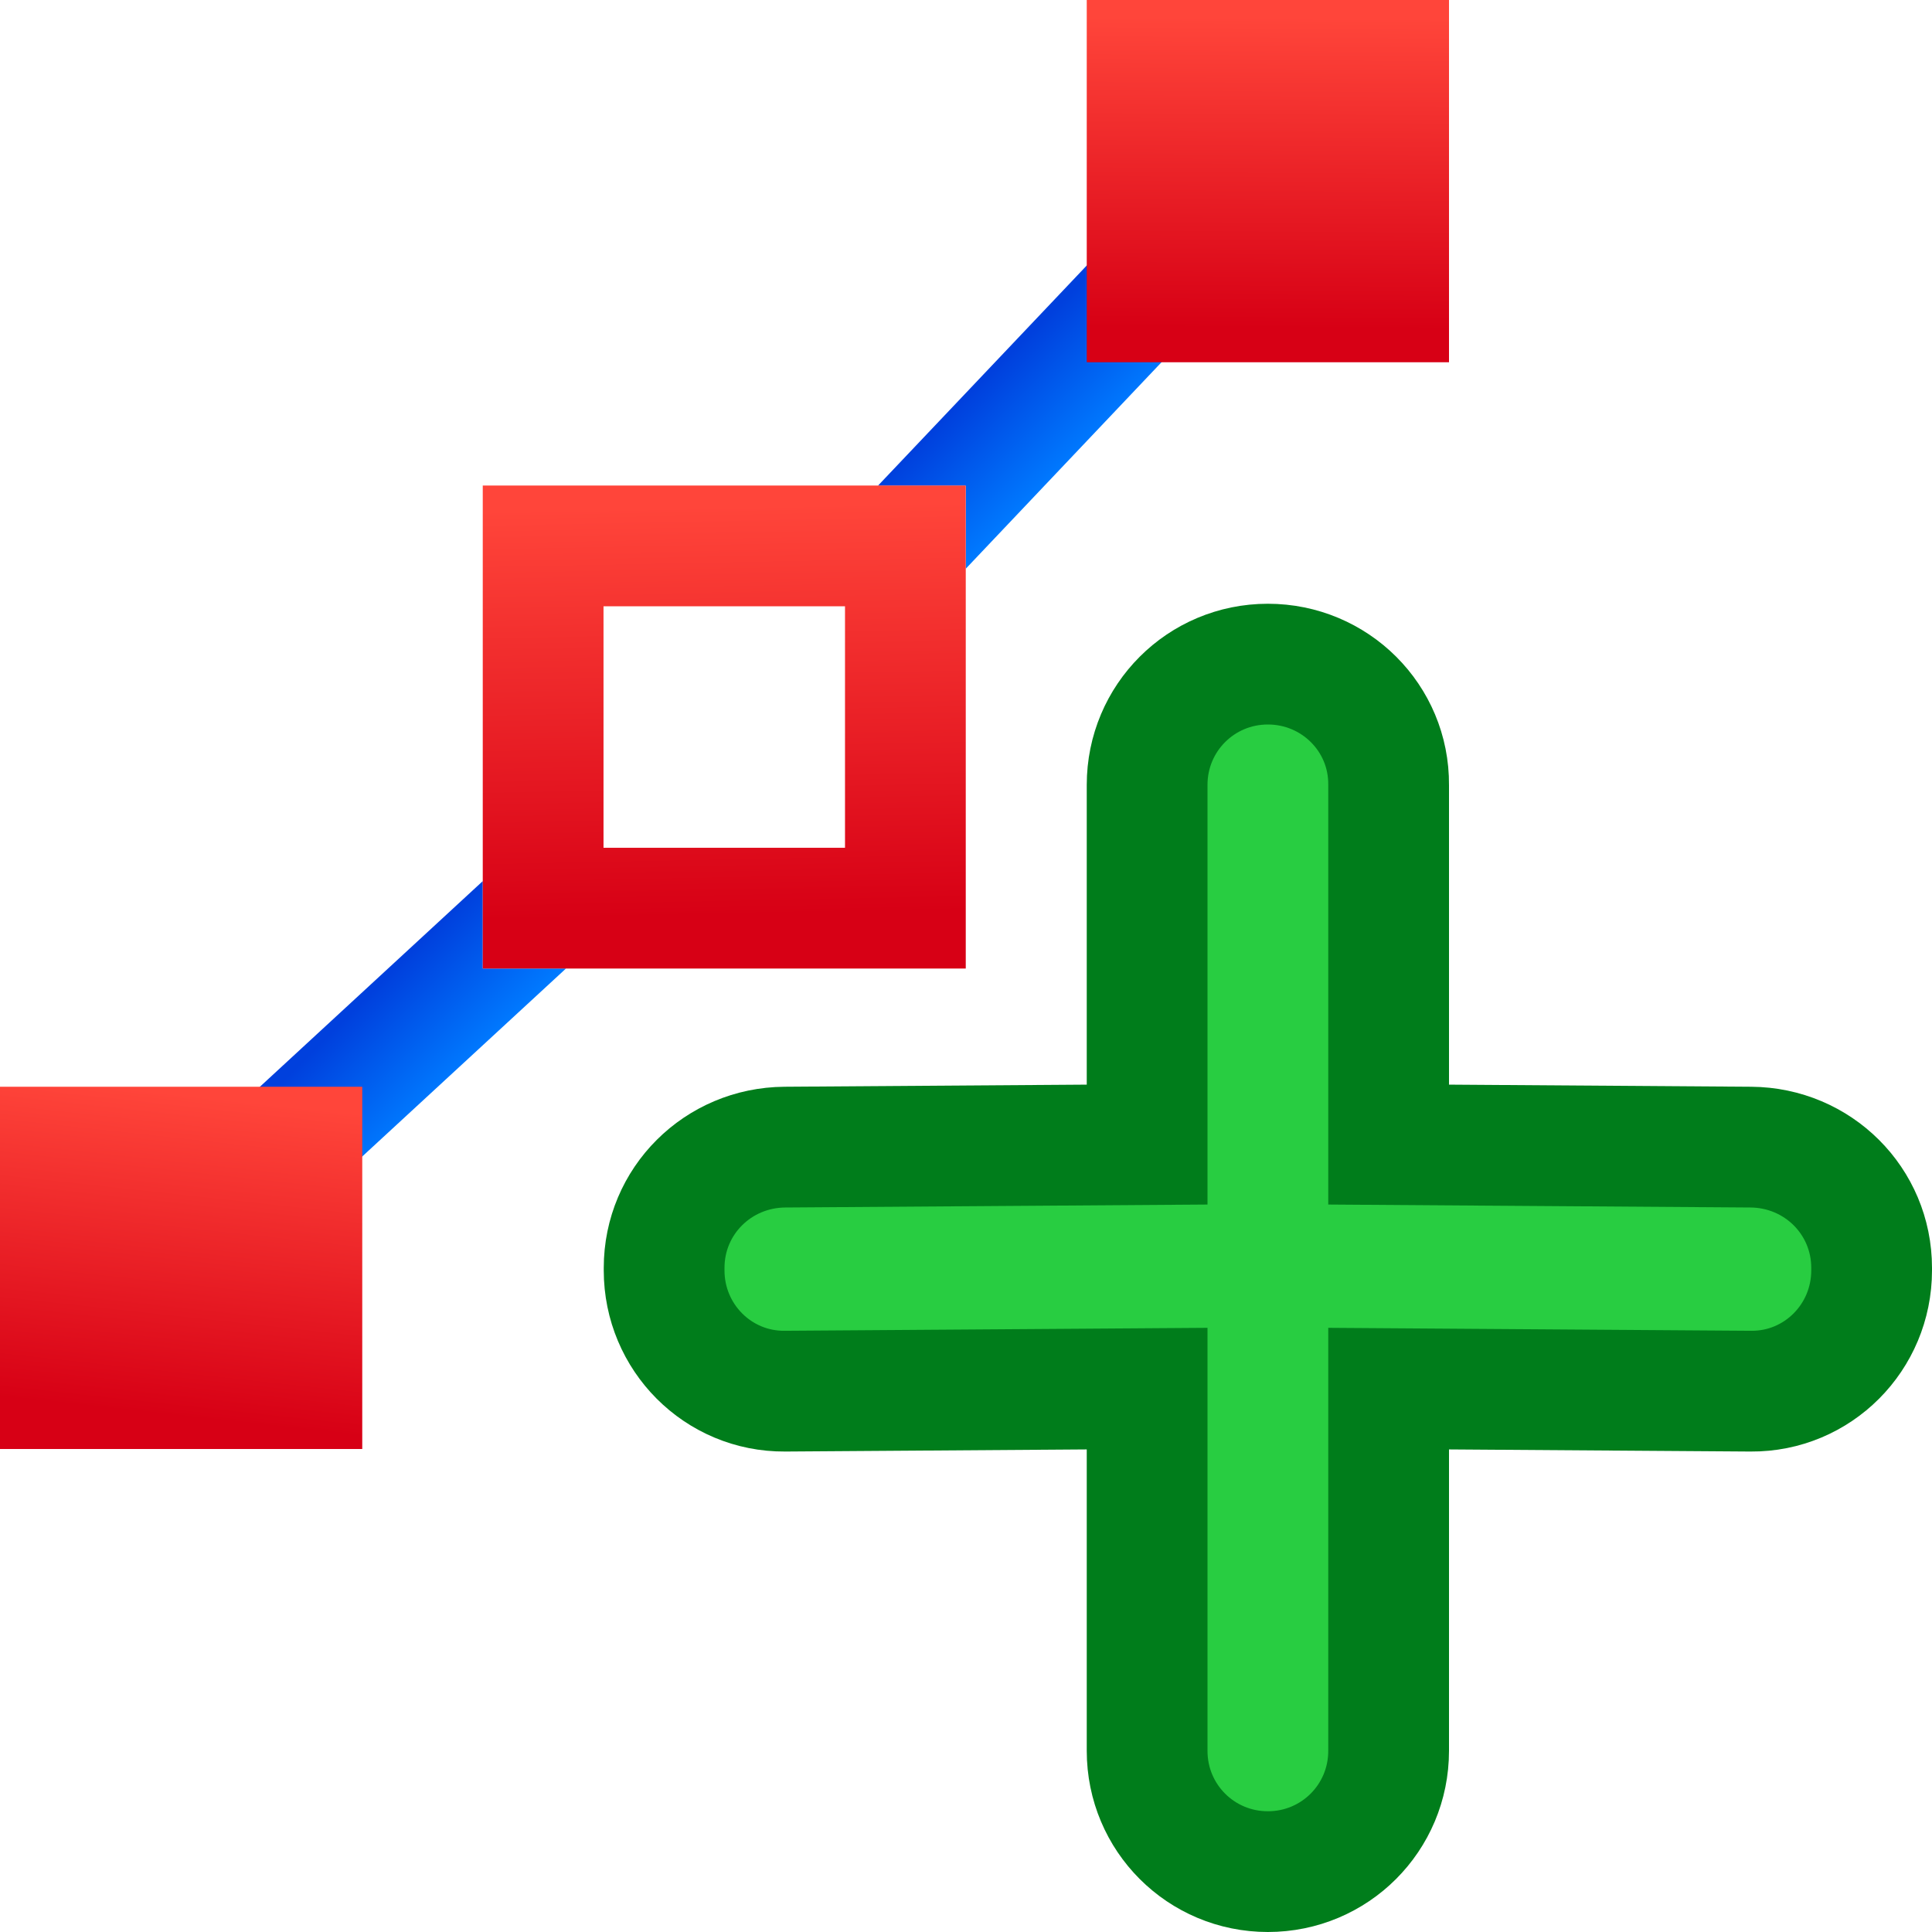<svg viewBox="0 0 16 16" xmlns="http://www.w3.org/2000/svg" xmlns:xlink="http://www.w3.org/1999/xlink"><linearGradient id="a" gradientTransform="matrix(.707 .707 -.707 .707 6.697 -5.303)" gradientUnits="userSpaceOnUse" x1="7" x2="8" y1="8" y2="8"><stop offset="0" stop-color="#0040dd"/><stop offset="1" stop-color="#007aff"/></linearGradient><linearGradient id="b" gradientTransform="matrix(.265 0 0 .265 101.6 307.583)" gradientUnits="userSpaceOnUse" x1="18.5" x2="18.5" y1="23" y2="14.5"><stop offset="0" stop-color="#d70015"/><stop offset="1" stop-color="#ff453a"/></linearGradient><linearGradient id="c" gradientTransform="translate(2.002 -2.021)" gradientUnits="userSpaceOnUse" x1="1.356" x2="1.644" xlink:href="#b" y1="15.72" y2="13.076"/><linearGradient id="d" gradientTransform="translate(-1.998 -.021)" gradientUnits="userSpaceOnUse" x1="14.559" x2="14.576" xlink:href="#b" y1="4.72" y2="2.144"/><linearGradient id="e" gradientTransform="translate(.998 1.021)" gradientUnits="userSpaceOnUse" x1="5.169" x2="5.102" xlink:href="#b" y1="6.559" y2="3.169"/><path d="m10.333.793-3.062 3.229h.727v.688l3.042-3.209zm-6.335 6.504-2.705 2.496.707.707 2.687-2.479h-.689z" fill="url(#a)"/><g fill="#8e8e93" transform="translate(-2.002 -1.979)"><path d="m2.002 10.979h3v3h-3z" fill="url(#c)"/><path d="m11.002 1.979h3v3h-3z" fill="url(#d)"/></g><path d="m3.998 4.021v4h4v-4zm1 1h2v2h-2z" fill="url(#e)"/><path d="m10.5 5.5c-.554 0-1.0.446-1 1l-0 2.979-3 .021c-.554.004-1 .446-1 1v.021c0 .554.446 1.004 1 1l3-.021v3c0 .554.446 1 1 1 .554 0 1-.446 1-1v-3l3 .021c.554.004 1-.446 1-1v-.021c0-.554-.446-.996-1-1l-3-.021v-2.979c.004-.554-.446-1-1-1z" fill="#28cd41" stroke="#007d1b"/></svg>